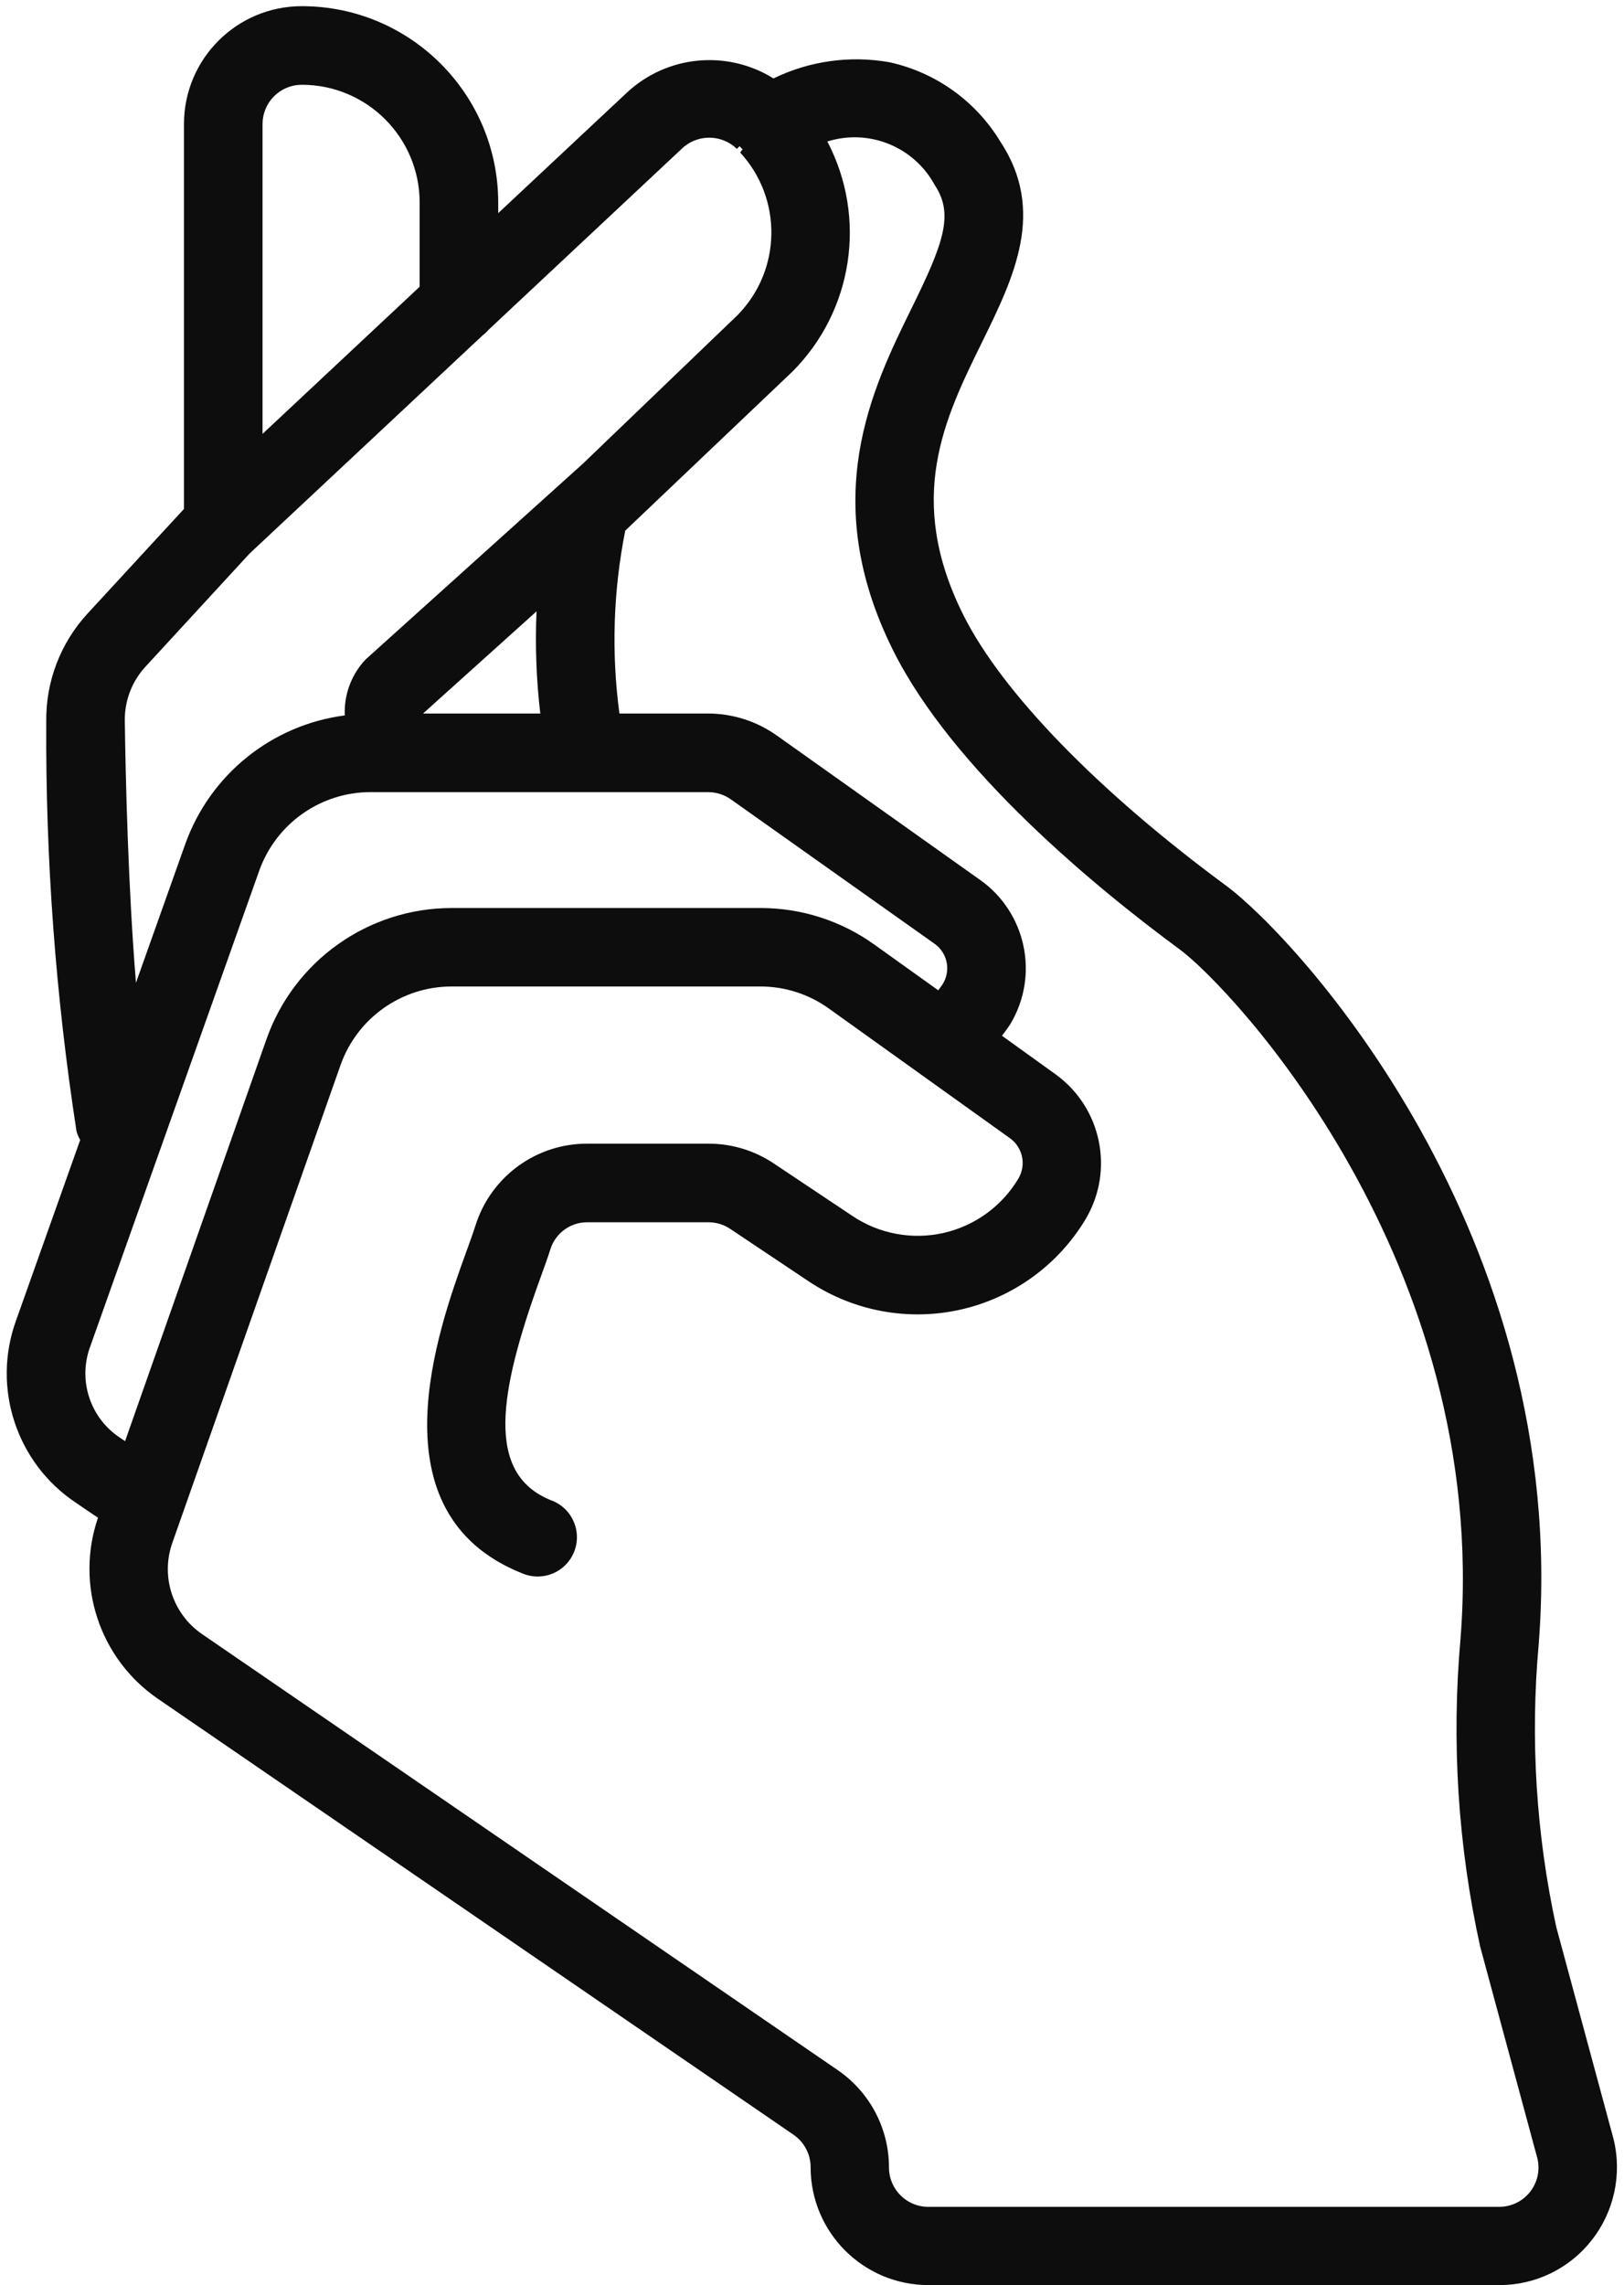 <svg width="155" height="218" viewBox="0 0 155 218" fill="none" xmlns="http://www.w3.org/2000/svg">
<path d="M84.892 5.938C81.132 5.271 77.258 5.811 73.824 7.483C69.393 4.722 63.659 5.274 59.837 8.832L47.551 20.335V19.333C47.551 8.981 39.159 0.589 28.805 0.589C22.594 0.589 17.559 5.624 17.559 11.835V48.554L8.381 58.508C5.774 61.323 4.355 65.035 4.415 68.871C4.341 81.939 5.305 94.996 7.301 107.912C7.382 108.207 7.5 108.49 7.653 108.756L1.535 125.968C-0.792 132.375 1.55 139.543 7.21 143.341L9.352 144.796C7.166 151.168 9.49 158.217 15.034 162.042L75.736 203.656C76.759 204.356 77.368 205.515 77.368 206.752C77.368 212.965 82.403 218 88.614 218H143.099C146.52 218.009 149.756 216.449 151.879 213.768C154.045 211.043 154.831 207.47 154.009 204.087L148.536 183.843C146.611 174.996 146.044 165.907 146.856 156.89C149.945 117.71 123.679 89.406 117.017 84.488C104.762 75.454 95.621 66.035 91.931 58.646C86.402 47.557 90.129 39.972 93.732 32.639C96.754 26.486 99.881 20.128 95.445 13.459C93.1 9.618 89.288 6.901 84.892 5.938V5.938ZM28.805 8.087C35.018 8.087 40.053 13.122 40.053 19.333V27.356L25.057 41.393V11.835C25.057 10.841 25.452 9.887 26.155 9.185C26.857 8.482 27.811 8.087 28.805 8.087ZM11.913 68.769C11.882 66.853 12.592 64.997 13.895 63.592L23.789 52.843C23.88 52.766 23.964 52.685 24.044 52.6L46.06 31.998C46.272 31.837 46.466 31.654 46.64 31.451L65.056 14.205C66.523 12.777 68.862 12.777 70.33 14.205L70.586 13.949C70.677 14.056 70.774 14.154 70.877 14.246L70.641 14.55C74.713 18.962 74.6 25.794 70.386 30.071L55.641 44.228L34.879 62.928C33.53 64.364 32.821 66.284 32.91 68.251C25.934 69.159 20.053 73.897 17.683 80.522L12.977 93.757C12.223 84.541 11.983 74.107 11.913 68.769ZM40.376 68.071L51.21 58.323C51.067 61.577 51.186 64.838 51.567 68.071H40.376ZM8.587 128.525L24.753 83.034C26.372 78.538 30.647 75.547 35.426 75.569H67.598C68.375 75.574 69.134 75.818 69.767 76.267L89.174 90.019C89.932 90.544 90.392 91.404 90.406 92.328C90.413 92.854 90.275 93.373 90.009 93.827C89.877 94.045 89.706 94.262 89.548 94.476L83.459 90.12C80.291 87.845 76.487 86.623 72.587 86.626H43.082C35.145 86.638 28.076 91.65 25.435 99.135L11.938 137.489L11.451 137.159C8.616 135.289 7.432 131.719 8.587 128.525V128.525ZM87.018 29.381C83.23 37.082 78.049 47.631 85.24 62.044C90.987 73.564 104.837 84.864 112.582 90.565C117.561 94.229 142.229 120.397 139.396 156.346C138.521 166.17 139.152 176.07 141.27 185.701L146.743 205.947C146.999 207.058 146.734 208.225 146.025 209.119C145.317 210.011 144.239 210.533 143.099 210.536H88.595C86.525 210.536 84.847 208.856 84.847 206.786C84.852 203.078 83.028 199.606 79.973 197.504L19.275 155.89C16.478 153.964 15.318 150.403 16.445 147.199L32.502 101.61C34.087 97.128 38.32 94.126 43.075 94.112H72.58C74.919 94.111 77.2 94.843 79.1 96.208L96.409 108.599C97.626 109.484 97.966 111.149 97.197 112.441C95.625 115.077 93.04 116.95 90.049 117.626C87.056 118.3 83.917 117.717 81.367 116.011L73.869 111.006C72.025 109.766 69.853 109.105 67.63 109.108H56.084C51.203 109.079 46.87 112.228 45.392 116.881C45.171 117.581 44.855 118.451 44.5 119.429C41.8 126.89 35.502 144.347 49.792 150.079C51.047 150.636 52.506 150.463 53.595 149.629C54.685 148.795 55.231 147.432 55.02 146.077C54.809 144.719 53.873 143.588 52.583 143.123C46.295 140.6 47.621 132.843 51.551 121.983C51.948 120.888 52.301 119.925 52.542 119.145C53.041 117.615 54.476 116.587 56.084 116.606H67.627C68.363 116.606 69.082 116.826 69.693 117.236L77.191 122.246C81.451 125.089 86.69 126.062 91.686 124.937C96.682 123.811 100.998 120.684 103.626 116.289C106.375 111.641 105.132 105.664 100.758 102.499L95.633 98.813C95.906 98.439 96.203 98.065 96.435 97.689C99.218 93.045 97.945 87.042 93.519 83.927L74.118 70.153C72.211 68.804 69.933 68.076 67.598 68.071H59.12C58.341 62.265 58.529 56.368 59.676 50.623L75.65 35.433C81.425 29.63 82.767 20.751 78.964 13.5C82.939 12.249 87.239 13.996 89.218 17.662C91.077 20.459 90.035 23.241 87.018 29.381V29.381Z" fill="#0D0D0D"/>
</svg>
